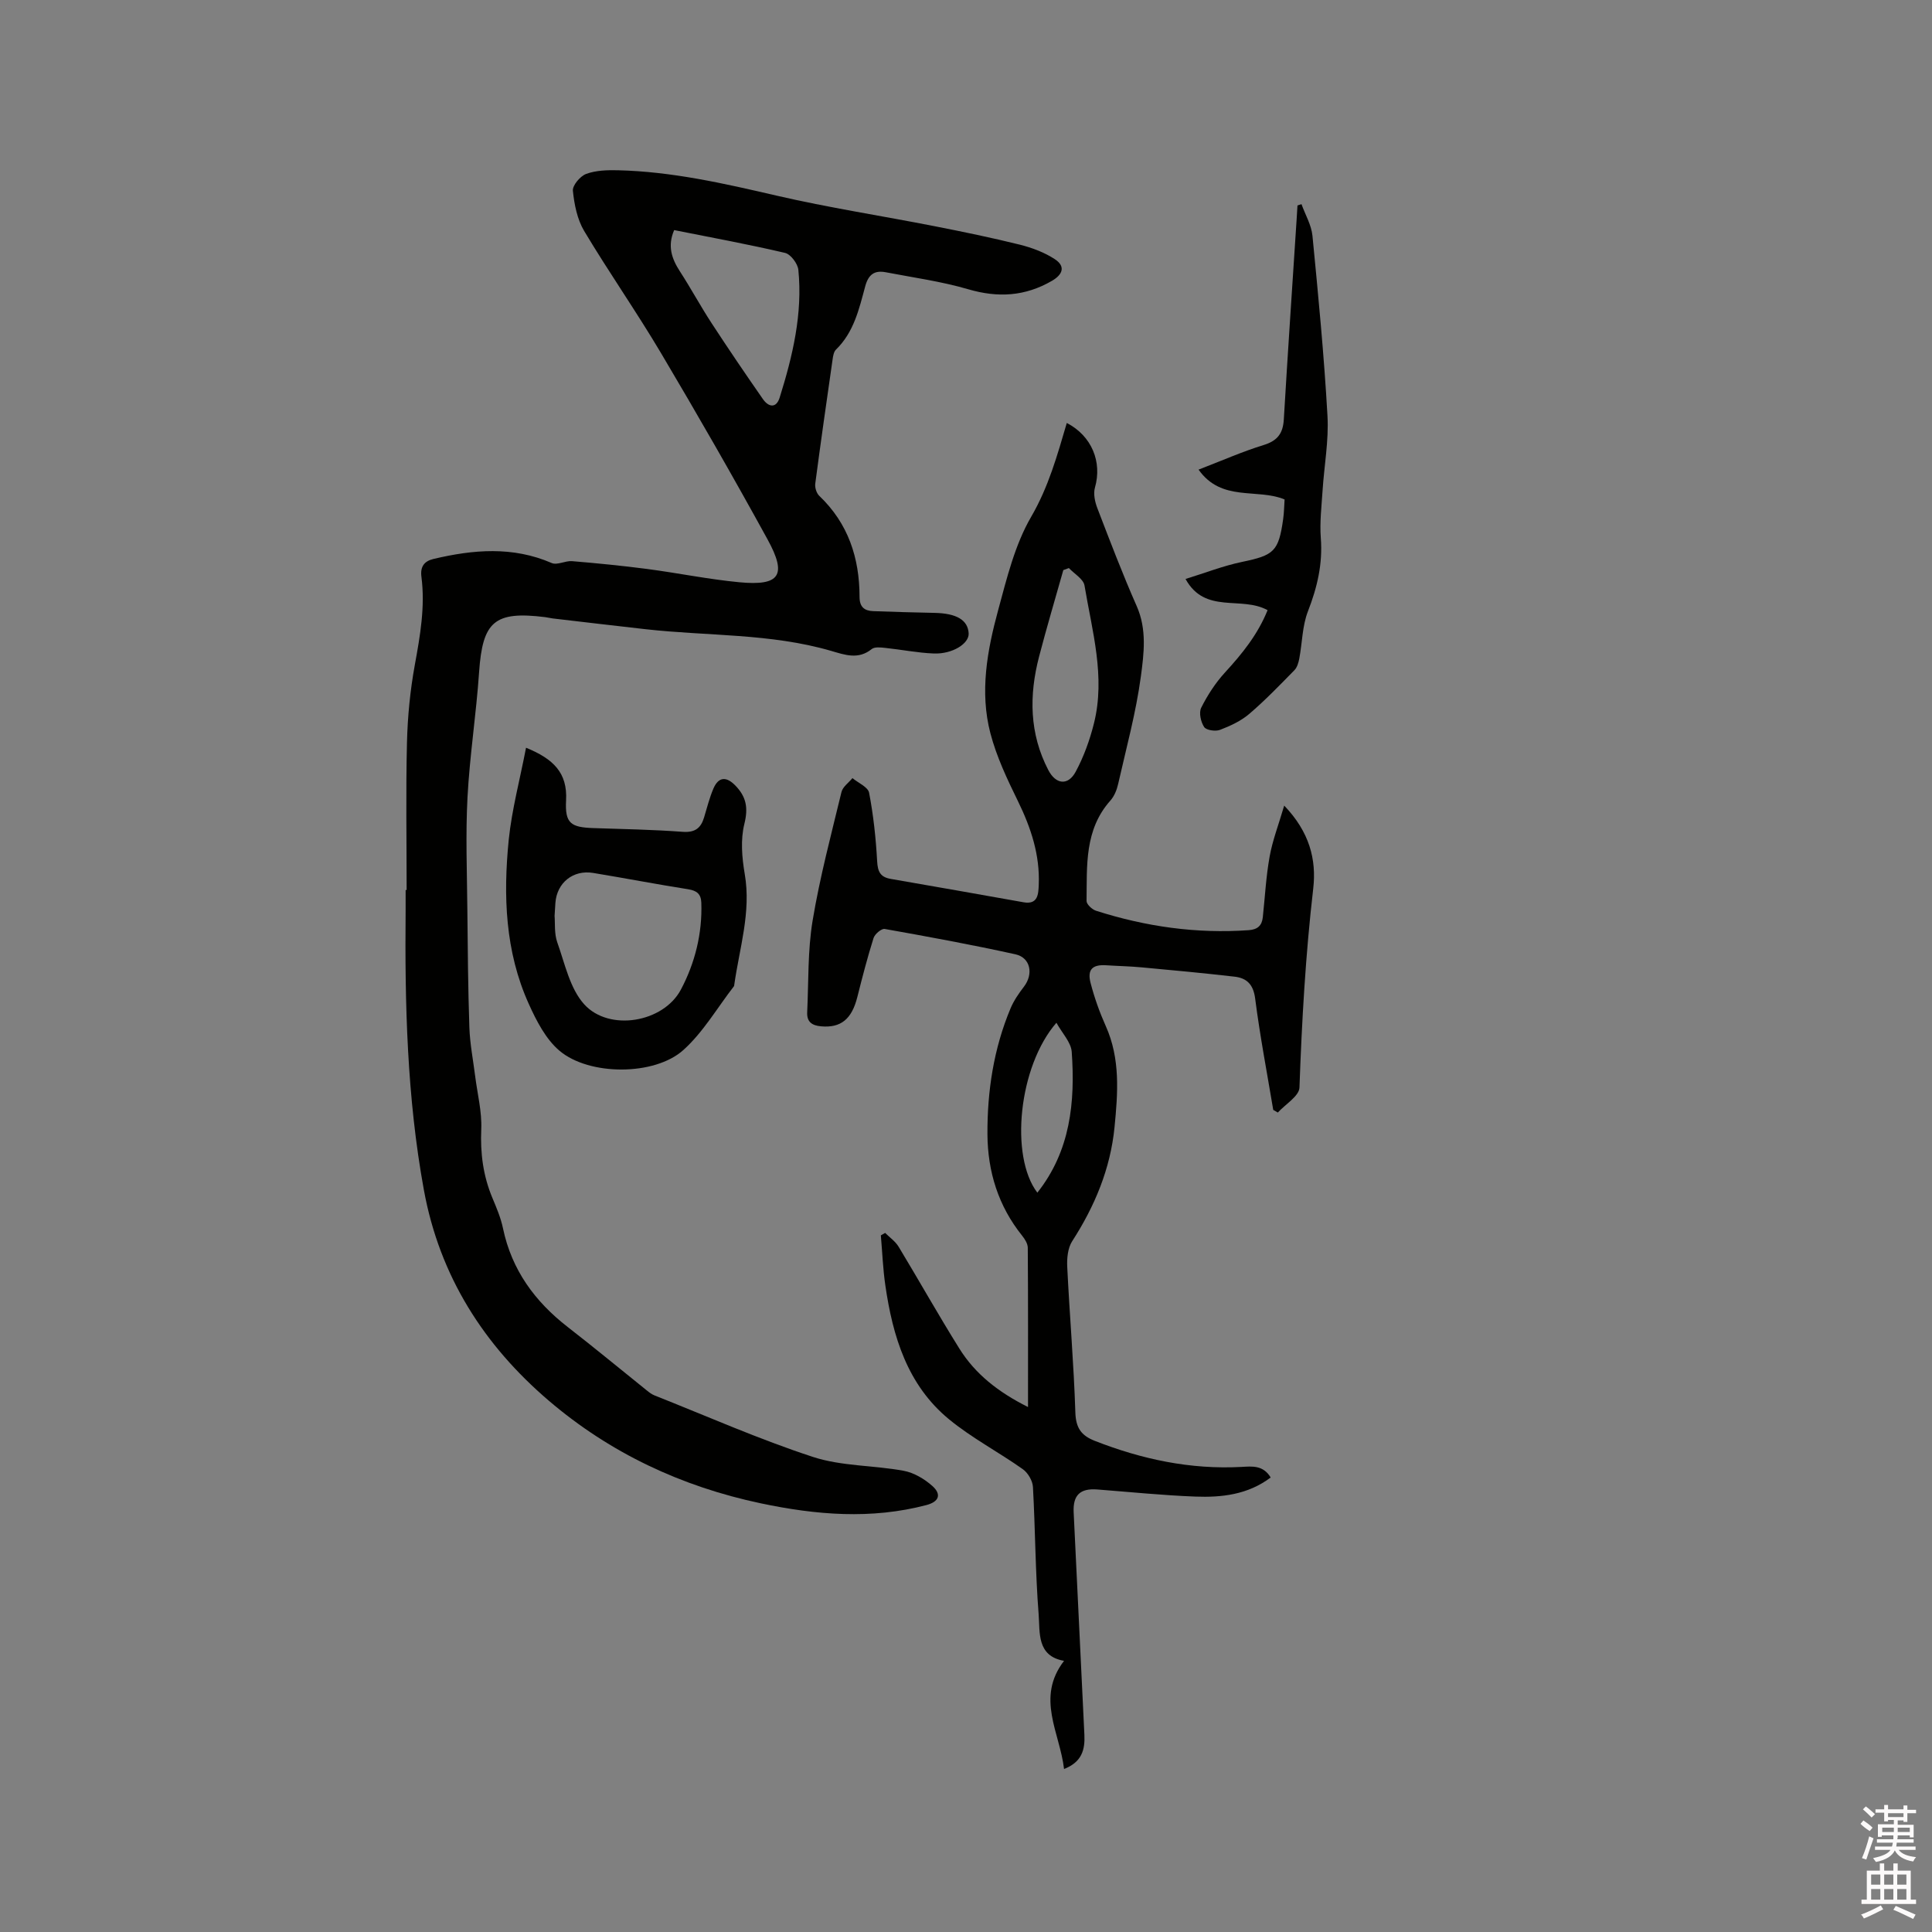 <svg enable-background="new 0 0 400 400" viewBox="0 0 400 400" xmlns="http://www.w3.org/2000/svg"><rect x="0" y="0" width="400" height="400" fill="#808080" stroke="none"/><path d="m385.2 377.6.6-.7c.6.4 1.3.9 1.9 1.5l-.6.7c-.8-.5-1.4-1-1.9-1.5zm.3 7.1c.6-1.4 1.1-2.9 1.5-4.5.3.1.6.3.9.4-.5 1.4-1 2.9-1.5 4.4zm.2-10.1.6-.6c.7.5 1.3 1.1 1.9 1.6l-.7.7c-.6-.6-1.2-1.2-1.8-1.7zm8.4-.8h.8v.9h1.8v.7h-1.8v1.8h-.8v-.3h-1.2v.9h3.3v2.6h-.8v-.4h-2.5c0 .3 0 .6-.1.8h3.4v.7h-3.5c0 .3-.1.6-.1.8h4v.7h-3.5c.7.9 1.9 1.3 3.6 1.5-.2.2-.4.5-.6.9-1.9-.3-3.2-1.1-3.8-2.3-.5 1.1-1.8 2-3.9 2.4-.2-.3-.4-.5-.6-.8 1.9-.4 3.1-.9 3.6-1.7h-3.2v-.7h3.5c.1-.2.1-.5.2-.8h-3.3v-.7h3.4c0-.2 0-.5 0-.8h-2.4v.3h-.8v-2.6h3.3v-.9h-1.2v.3h-.8v-1.8h-1.8v-.7h1.8v-.9h.8v.9h3.2zm-4.4 5.5h2.4c0-.3 0-.6 0-.9h-2.4zm1.2-3.1h3.2v-.8h-3.2zm4.4 2.2h-2.4v.9h2.5v-.9z" fill="#fcfafa"/><path d="m389.2 385.8h.9v1.5h1.9v-1.5h.9v1.5h2.7v6h1.1v.9h-11.3v-.9h1.1v-6h2.7zm.2 8.7.5.8c-1.2.6-2.5 1.3-4 1.9-.2-.3-.3-.6-.6-.8 1.6-.6 3-1.3 4.1-1.9zm-2-4.3h1.9v-2.1h-1.9zm0 3.1h1.9v-2.2h-1.9zm2.7-3.1h1.9v-2.1h-1.9zm0 3.1h1.9v-2.2h-1.9zm2.4 1.3c1.4.6 2.7 1.2 4.1 1.8l-.5.9c-1.5-.7-2.8-1.4-4.1-1.9zm2.2-6.5h-1.9v2.1h1.9zm-1.9 5.2h1.9v-2.2h-1.9z" fill="#fcfafa"/><g fill="#010100"><path d="m84.19 184.26c0-10.18-.18-20.36.07-30.54.13-5.36.66-10.77 1.62-16.04 1.11-6.07 2.17-12.09 1.37-18.27-.27-2.1.59-3.23 2.48-3.68 8.23-1.95 16.4-2.67 24.5.84 1.13.49 2.81-.5 4.2-.39 5.17.43 10.34.94 15.49 1.61 6.4.84 12.75 2.15 19.16 2.76 8.39.79 9.92-1.43 5.83-8.88-7.13-12.99-14.51-25.85-22.07-38.59-5.07-8.55-10.79-16.72-15.89-25.25-1.44-2.41-2.05-5.49-2.34-8.34-.11-1.1 1.51-3.02 2.74-3.48 2.01-.74 4.35-.81 6.55-.76 11.18.26 22 2.73 32.86 5.25 10.82 2.5 21.82 4.19 32.72 6.33 5.92 1.16 11.83 2.38 17.68 3.83 2.51.63 5.08 1.59 7.23 3 2.23 1.46 1.69 3.15-.59 4.48-5.55 3.22-11.17 3.55-17.33 1.75-5.56-1.63-11.36-2.42-17.07-3.52-2.34-.45-3.6.44-4.27 2.92-1.26 4.67-2.34 9.49-6.05 13.09-.46.45-.6 1.32-.7 2.03-1.23 8.57-2.46 17.14-3.59 25.73-.11.81.26 1.97.83 2.52 6 5.71 8.33 12.86 8.34 20.91 0 2.1.99 2.89 2.83 2.96 4.23.15 8.45.28 12.68.36 4.57.09 6.93 1.47 7.08 4.25.11 2.1-3.33 4.3-7.21 4.16-3.36-.13-6.71-.81-10.07-1.16-.93-.1-2.18-.25-2.79.24-2.78 2.25-5.57 1.2-8.4.38-12.56-3.66-25.61-3.05-38.42-4.49-6.41-.72-12.82-1.48-19.23-2.23-.53-.06-1.04-.21-1.57-.27-10.5-1.3-12.95.9-13.67 11.4-.59 8.65-1.94 17.26-2.4 25.91-.41 7.72-.1 15.47-.03 23.21.08 8.16.14 16.33.42 24.48.12 3.36.78 6.7 1.2 10.05.46 3.66 1.41 7.33 1.26 10.96-.22 4.99.39 9.67 2.31 14.25.86 2.05 1.74 4.13 2.19 6.29 1.8 8.6 6.59 15.14 13.42 20.44 5.52 4.28 10.91 8.75 16.36 13.12.49.4 1.02.8 1.6 1.03 10.9 4.32 21.66 9.09 32.79 12.73 5.93 1.94 12.55 1.72 18.78 2.87 2.12.39 4.31 1.69 5.95 3.15 1.96 1.76 1.34 3.26-1.21 3.94-11.46 3.02-22.87 2.06-34.3-.35-16.4-3.46-31.21-10.41-43.88-21.23-13.47-11.5-22.63-25.81-25.89-43.65-3.51-19.2-3.96-38.55-3.78-57.96.01-1.38 0-2.76 0-4.13.09-.02.15-.02.21-.02zm55.39-136.62c-1.41 3.25-.54 5.87 1.16 8.5 2.29 3.53 4.29 7.25 6.59 10.77 3.45 5.29 7 10.51 10.61 15.7 1.16 1.68 2.76 2 3.48-.29 2.69-8.6 4.78-17.35 3.87-26.45-.13-1.29-1.59-3.24-2.76-3.51-7.57-1.78-15.23-3.18-22.95-4.72z"/><path d="m212.84 291.31c0-11.37.03-22.18-.05-32.99-.01-.84-.61-1.79-1.18-2.5-4.92-6.13-7.12-13.25-7.17-20.96-.05-8.95 1.29-17.75 4.78-26.08.67-1.6 1.7-3.1 2.77-4.49 2.01-2.61 1.39-6.01-1.75-6.71-8.97-1.98-18.02-3.64-27.07-5.25-.66-.12-2.05 1.05-2.31 1.88-1.27 4.03-2.33 8.12-3.36 12.22-1.16 4.62-3.45 6.42-7.5 6.06-1.96-.17-2.97-.97-2.88-2.91.3-6.33.09-12.75 1.12-18.96 1.49-8.97 3.84-17.79 5.98-26.64.26-1.08 1.49-1.93 2.27-2.88 1.2 1 3.23 1.85 3.45 3.04.89 4.64 1.4 9.39 1.66 14.12.12 2.15.6 3.33 2.83 3.71 9.18 1.57 18.34 3.22 27.51 4.84 3.01.53 3.04-1.8 3.12-3.59.27-6.19-1.61-11.84-4.31-17.36-2.22-4.53-4.43-9.19-5.7-14.05-2.23-8.53-.67-17.11 1.59-25.42 1.8-6.62 3.46-13.56 6.85-19.39 3.6-6.18 5.41-12.75 7.38-19.43 5.19 2.7 7.34 8.08 5.83 13.37-.37 1.28-.01 2.96.49 4.26 2.62 6.82 5.22 13.65 8.17 20.33 2.11 4.8 1.48 9.76.85 14.48-1.01 7.53-3.04 14.92-4.72 22.35-.27 1.19-.79 2.48-1.59 3.38-5.41 6.06-4.84 13.52-4.94 20.8-.01.68 1.14 1.76 1.96 2.02 10.29 3.29 20.81 4.79 31.63 4.02 1.79-.13 2.71-.92 2.9-2.67.45-4.21.67-8.46 1.42-12.61.6-3.32 1.84-6.52 3.01-10.51 5.24 5.47 6.7 11.15 6.01 17.18-1.59 13.7-2.36 27.42-2.85 41.19-.06 1.78-2.92 3.46-4.48 5.18-.32-.18-.63-.37-.95-.55-1.28-7.67-2.75-15.32-3.74-23.03-.37-2.91-1.7-4.25-4.25-4.55-6.41-.74-12.84-1.34-19.27-1.93-2.43-.23-4.87-.27-7.3-.43-2.87-.19-3.99.87-3.25 3.69.79 3.03 1.85 6.02 3.13 8.88 3.06 6.81 2.51 13.9 1.82 20.96-.85 8.6-4.09 16.35-8.76 23.59-.92 1.42-1.12 3.56-1.03 5.33.49 10.05 1.36 20.08 1.68 30.13.1 3.18 1.2 4.77 3.99 5.87 9.79 3.84 19.85 5.98 30.41 5.41 2.17-.12 4.48-.41 6.04 2.19-4.74 3.57-10.16 4.16-15.64 3.95-6.76-.26-13.5-.95-20.24-1.47-3.59-.28-5.08 1.19-4.91 4.73.75 15.35 1.47 30.7 2.22 46.04.15 3.09-.5 5.66-4.21 7.1-.87-7.54-5.89-14.72 0-22.39-5.68-.99-4.97-5.87-5.26-9.63-.69-8.76-.69-17.58-1.18-26.37-.07-1.29-1.04-2.94-2.11-3.69-5.01-3.55-10.53-6.43-15.25-10.31-8.62-7.08-11.67-17.15-13.2-27.74-.5-3.42-.63-6.9-.93-10.35.3-.17.59-.34.89-.51.95.95 2.13 1.76 2.8 2.88 4.22 6.98 8.21 14.1 12.53 21.01 3.3 5.32 8.11 9.09 14.25 12.16zm8.46-173.7c-.38.14-.77.28-1.15.42-1.68 5.97-3.46 11.91-5.02 17.91-2.09 8.03-2.02 15.93 1.91 23.49 1.55 2.98 4.08 3.31 5.68.33 1.67-3.11 2.91-6.55 3.77-9.99 2.42-9.68-.38-19.12-1.96-28.57-.24-1.34-2.12-2.4-3.23-3.59zm-6.53 129.32c6.86-8.66 7.85-18.76 7.12-29.15-.14-1.99-1.97-3.85-3.17-6.03-7.84 9.02-9.7 27.62-3.95 35.18z"/><path d="m108.91 154.81c5.65 2.3 8.6 5.18 8.29 10.89-.26 4.79.98 5.6 5.75 5.75 6.14.2 12.29.32 18.41.77 2.51.18 3.73-.75 4.4-2.94.62-2.02 1.12-4.1 1.95-6.03 1.07-2.46 2.68-2.51 4.51-.64 2.3 2.35 2.72 4.64 1.89 7.98-.81 3.25-.5 6.97.08 10.36 1.36 7.91-1.1 15.34-2.17 22.96-.01.1-.02.23-.08.3-3.44 4.44-6.34 9.48-10.45 13.18-5.95 5.37-19.51 5.36-25.66.15-2.84-2.41-4.78-6.2-6.36-9.71-4.9-10.84-5.3-22.41-4.14-33.99.65-6.27 2.31-12.42 3.58-19.03zm5.91 34.82c.13 1.51-.09 3.65.56 5.48 1.58 4.42 2.61 9.57 5.6 12.85 5.14 5.64 16.35 3.78 19.99-3.07 2.9-5.46 4.46-11.62 4.23-18.01-.07-1.81-.95-2.49-2.73-2.77-6.57-1.04-13.11-2.3-19.67-3.38-4.16-.68-7.5 2.04-7.81 6.19-.05.73-.09 1.47-.17 2.71z"/><path d="m262.44 126.33c-5.46-3.02-12.92.91-16.99-6.46 4-1.23 7.79-2.72 11.73-3.54 6.58-1.37 7.55-2.15 8.49-8.9.19-1.35.2-2.72.29-4.02-5.69-2.38-13.03.58-17.81-6.18 4.86-1.87 9.08-3.74 13.47-5.09 2.86-.88 4.01-2.4 4.18-5.3.82-13.85 1.76-27.69 2.66-41.53.06-.92.12-1.85.17-2.77.28-.09.55-.18.83-.27.78 2.18 2.05 4.31 2.27 6.54 1.21 12.42 2.41 24.85 3.11 37.3.29 5.13-.69 10.33-1.02 15.51-.21 3.26-.61 6.56-.36 9.8.41 5.33-.74 10.19-2.66 15.13-1.18 3.03-1.18 6.51-1.79 9.77-.16.85-.44 1.84-1.01 2.43-3.04 3.1-6.06 6.24-9.36 9.06-1.72 1.47-3.91 2.48-6.05 3.3-.94.36-2.84.08-3.28-.58-.7-1.06-1.13-2.98-.61-4.01 1.31-2.61 2.96-5.15 4.92-7.29 3.53-3.85 6.76-7.81 8.82-12.9z"/></g></svg>